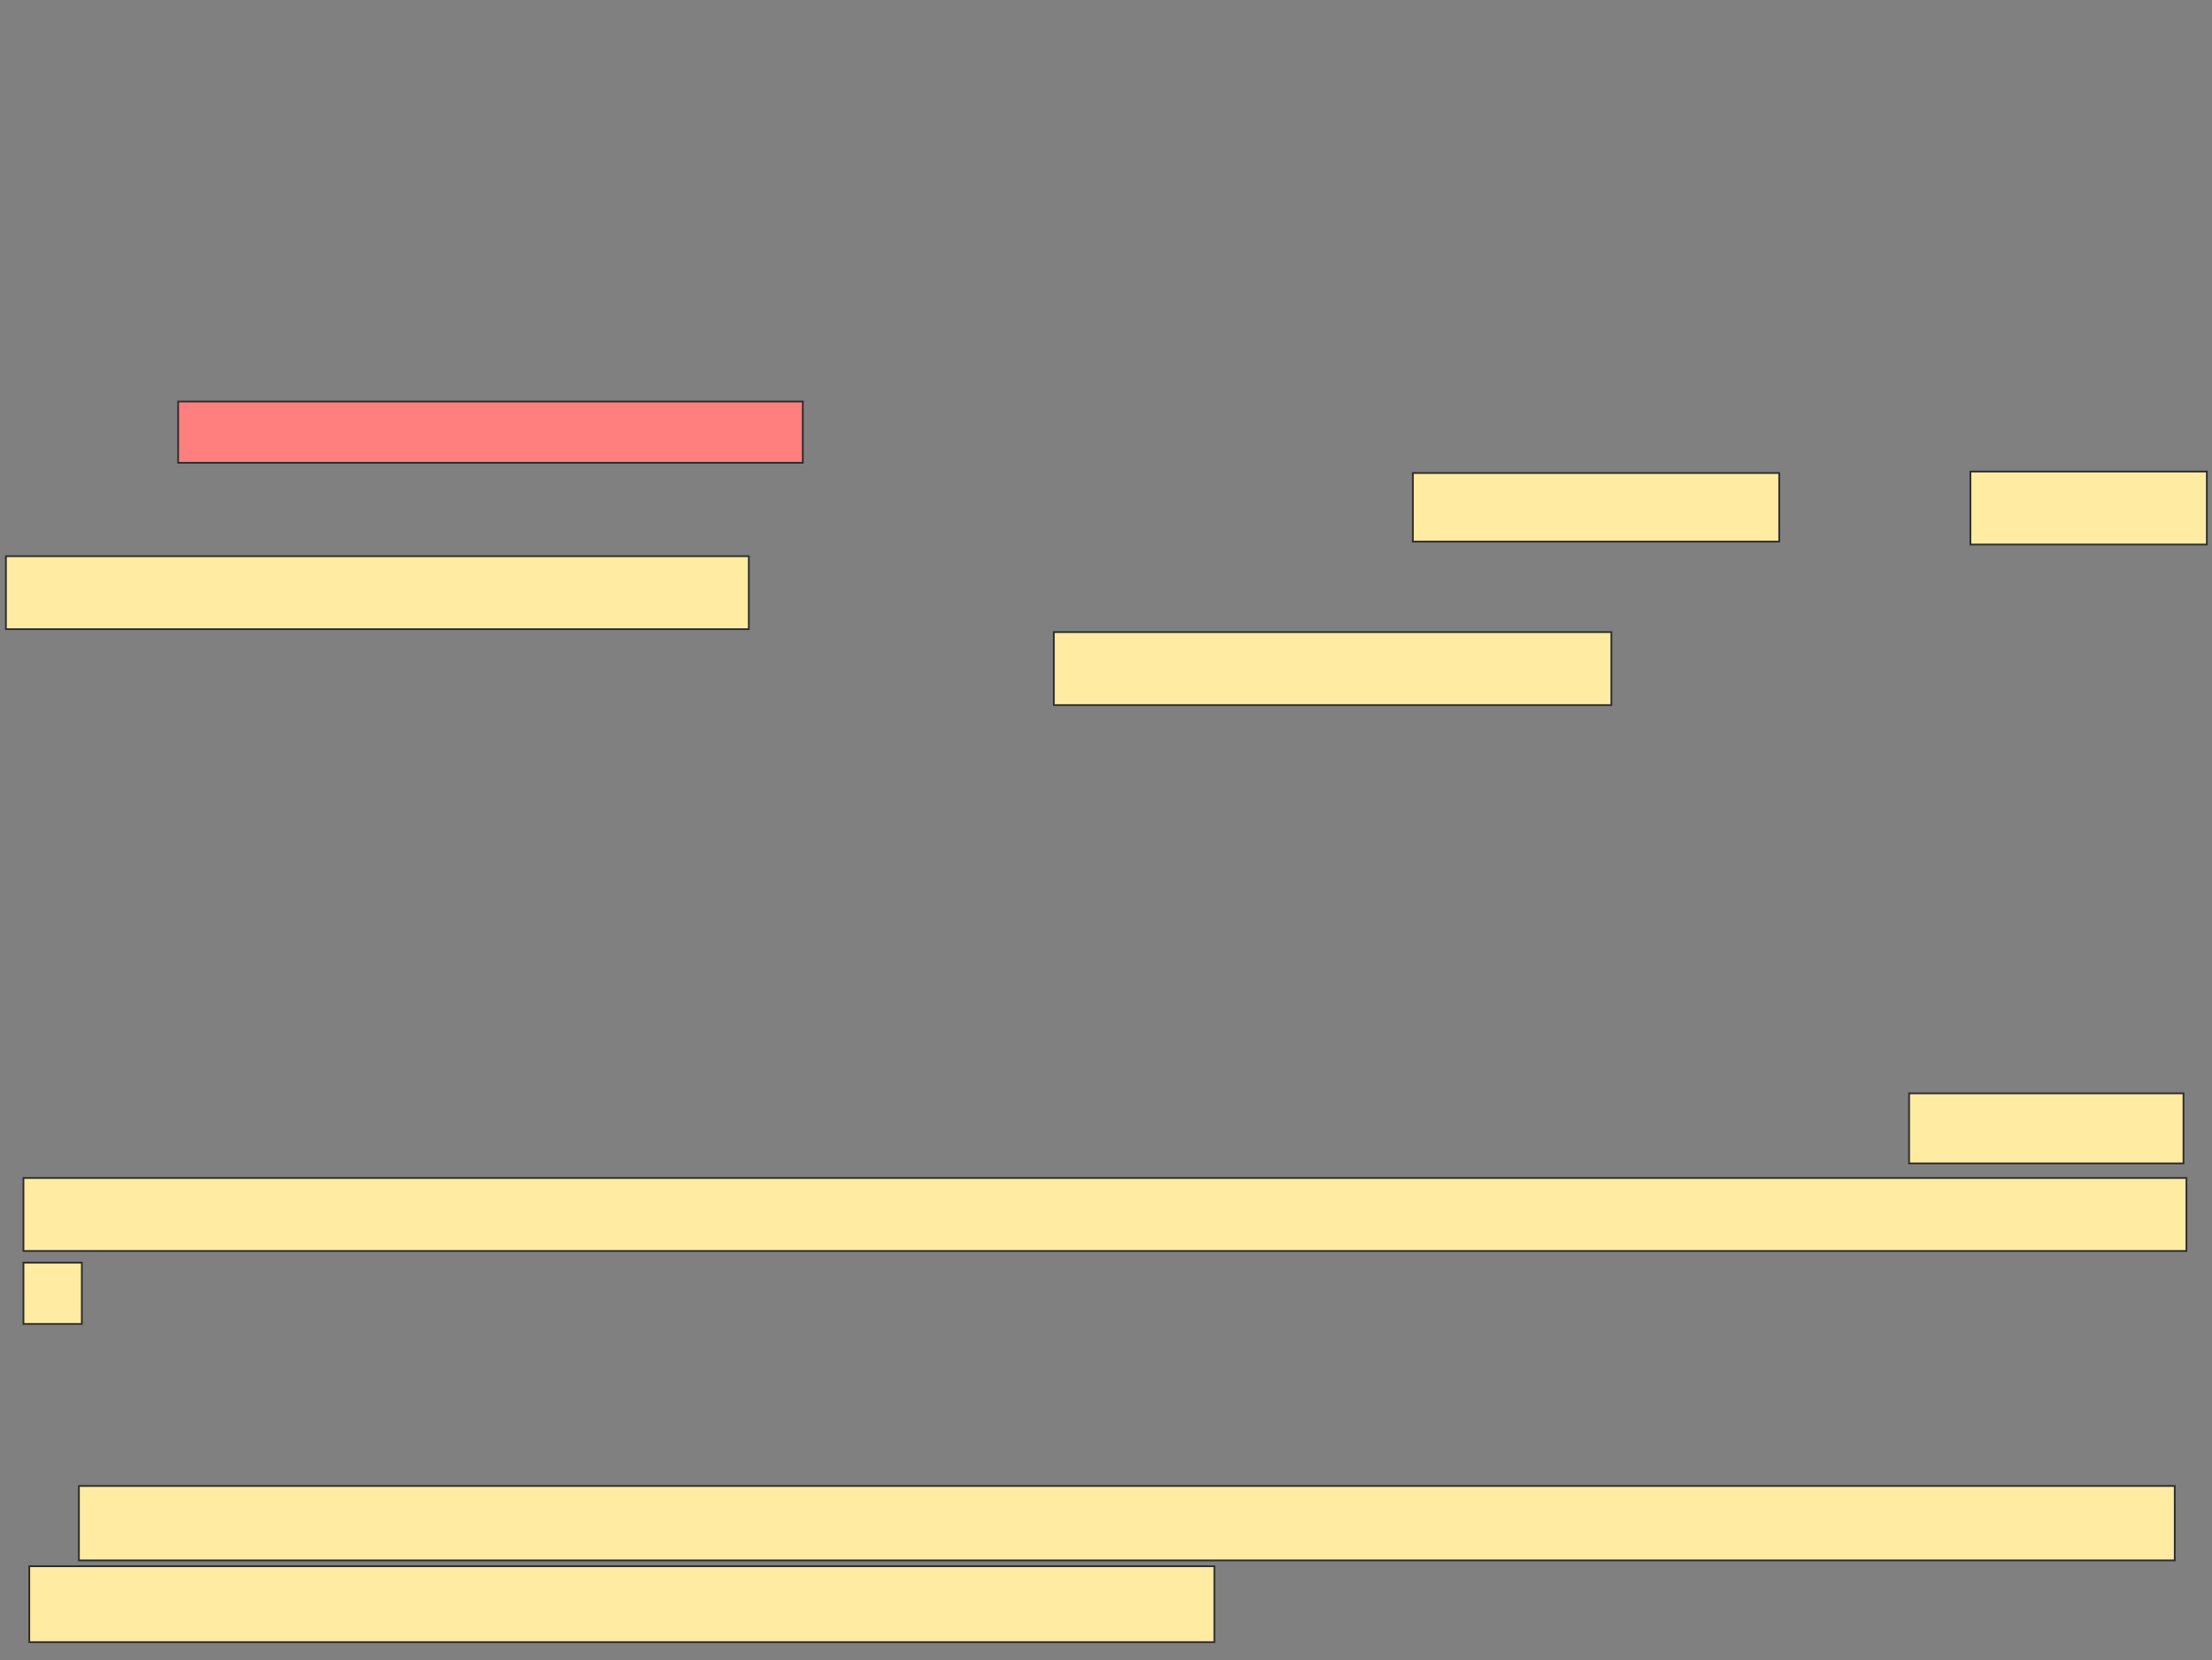 <svg height="948" width="1263" xmlns="http://www.w3.org/2000/svg"><rect width="100%" height="100%" fill="#808080" stroke="none"/><g stroke="#2d2d2d"><path d="m101.722 229.222h356.667v35h-356.667z" fill="#ff7e7e"/><g fill="#ffeba2"><path d="m806.722 270.056h209.167v39.167h-209.167z"/><path d="m1125.056 269.222h135v41.667h-135z"/><path d="m3.389 317.556h424.167v41.667h-424.167z"/><path d="m601.722 360.889h318.333v41.667h-318.333z"/><path d="m1090.056 624.222h156.667v40h-156.667z"/><path d="m13.389 672.556h1235v41.667h-1235z"/><path d="m13.389 720.889h33.333v35h-33.333z"/><path d="m45.056 848.389h1196.667v42.5h-1196.667z"/><path d="m16.722 894.222h676.667v43.333h-676.667z"/></g></g></svg>